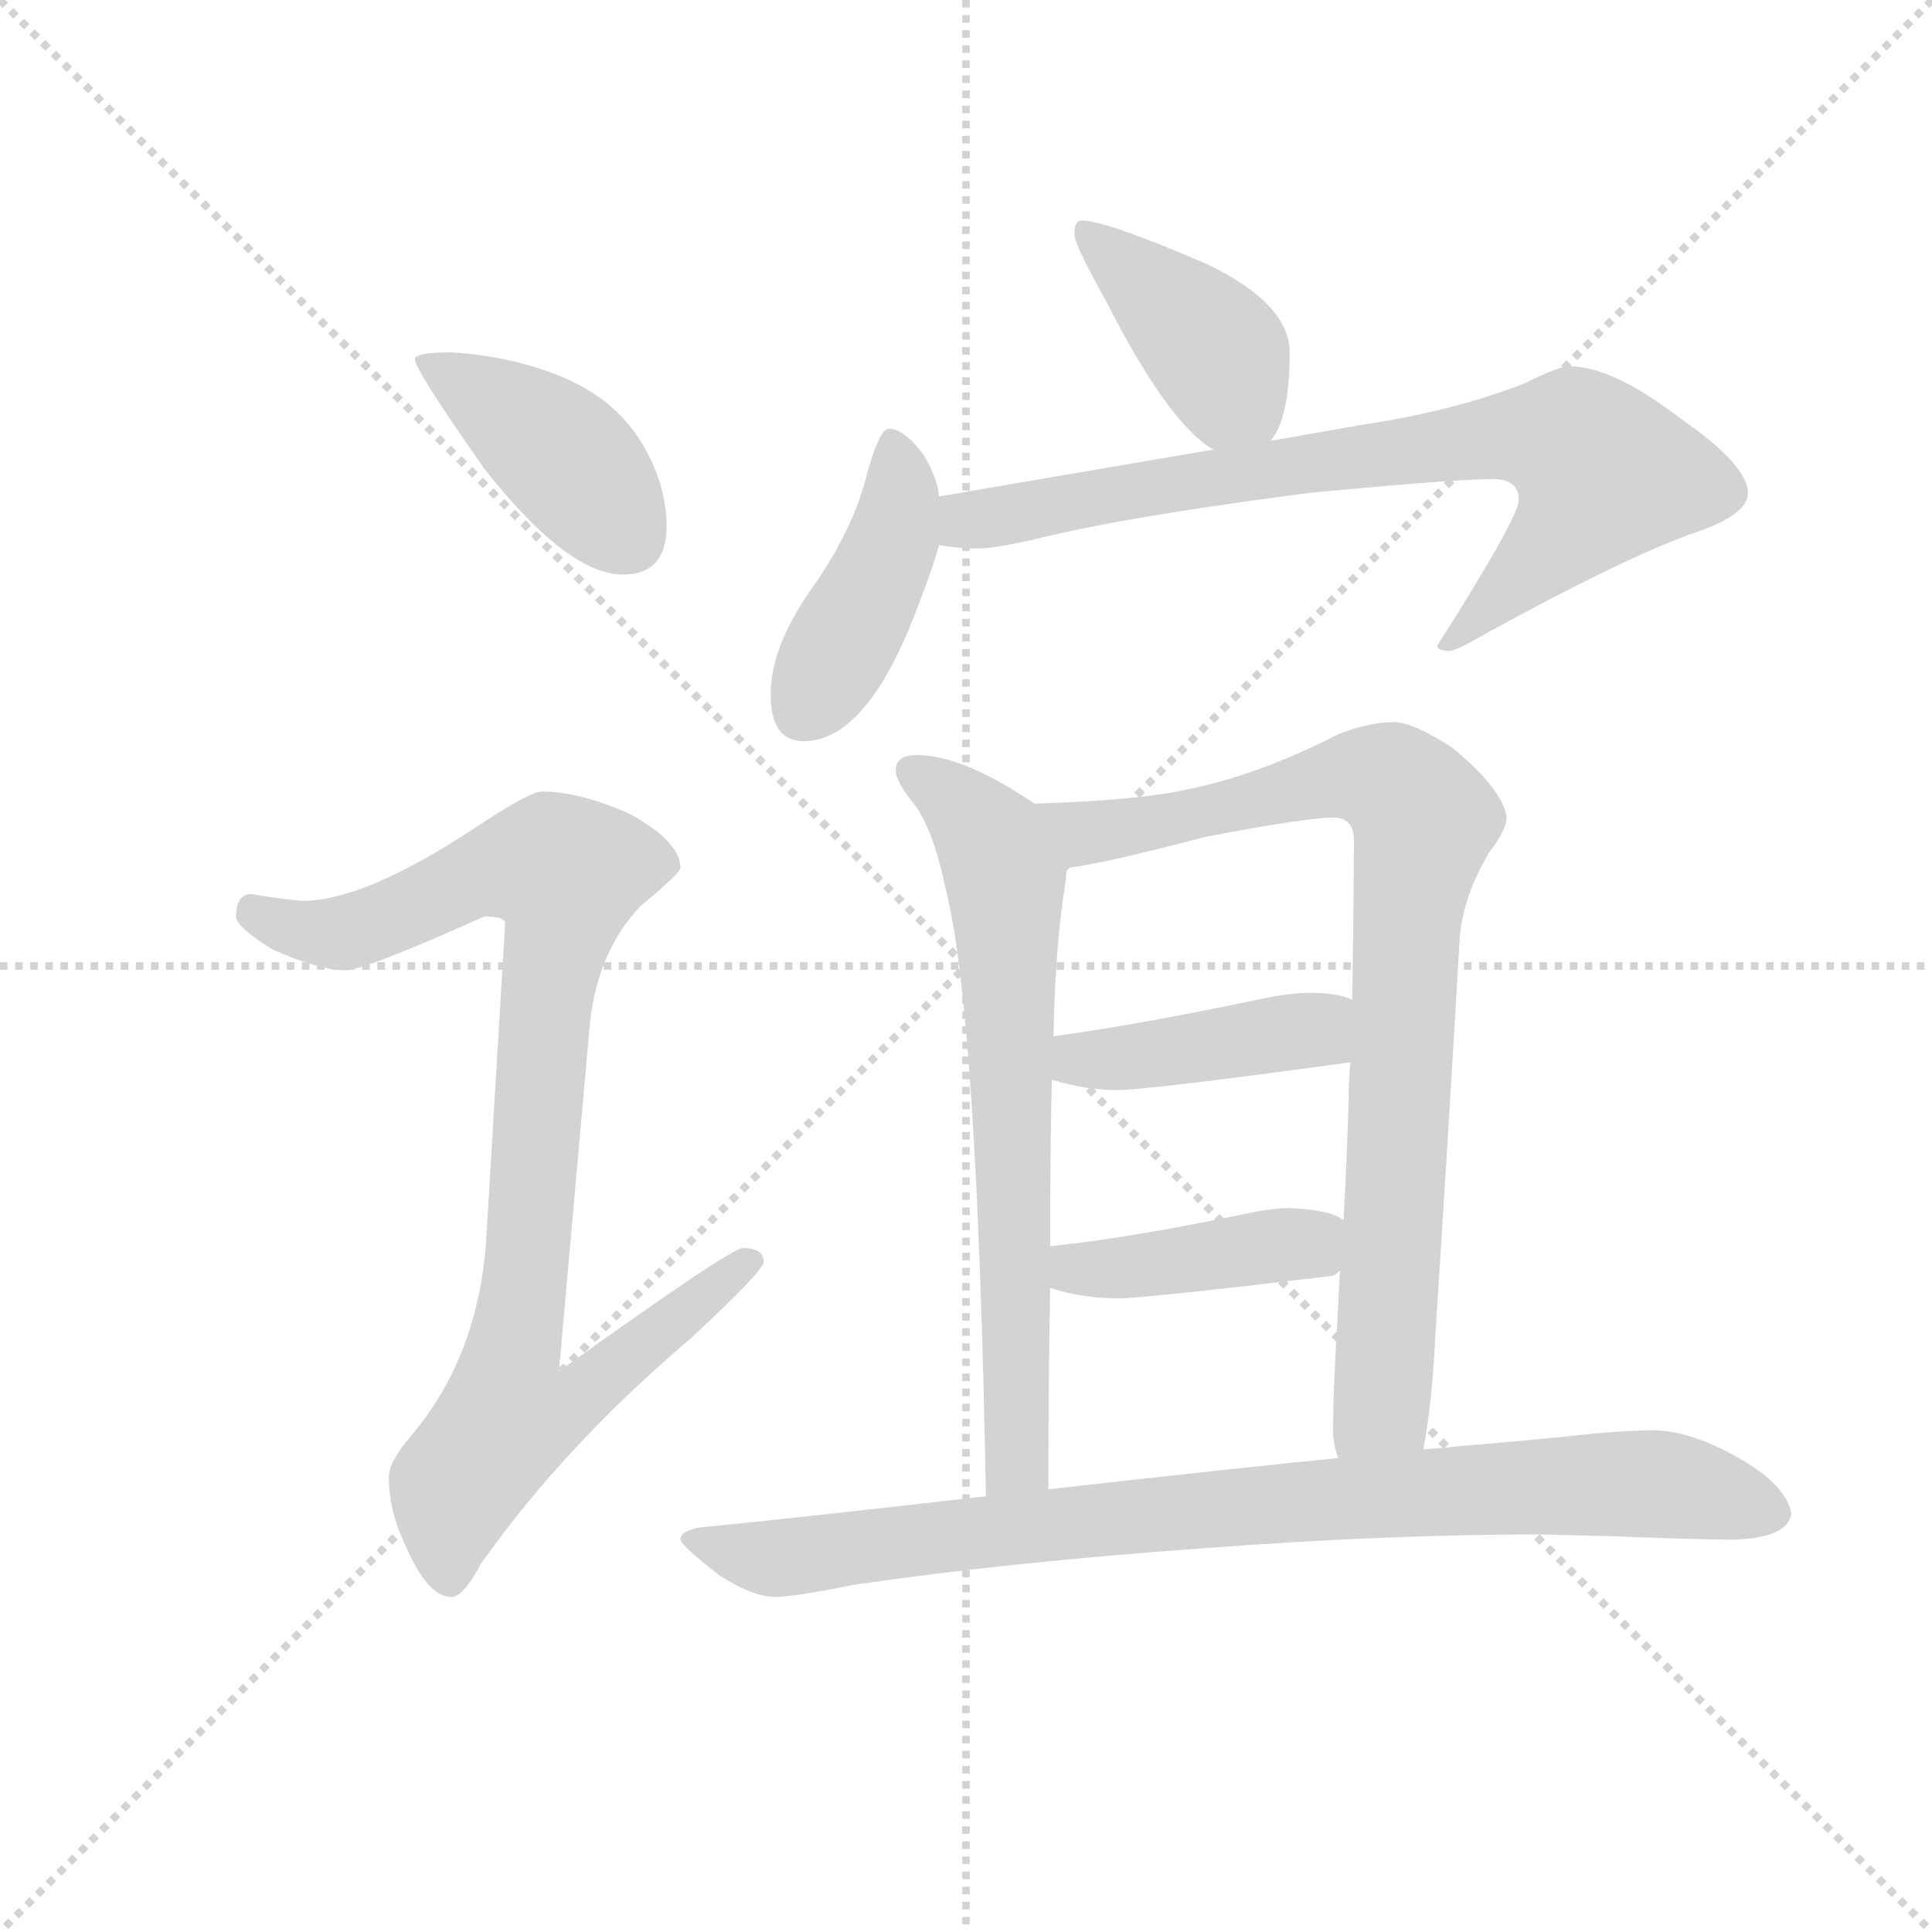 <svg version="1.1" viewBox="0 0 1024 1024" xmlns="http://www.w3.org/2000/svg">
  <g stroke="lightgray" stroke-dasharray="1,1" stroke-width="1" transform="scale(4, 4)">
    <line x1="0" y1="0" x2="256" y2="256"></line>
    <line x1="256" y1="0" x2="0" y2="256"></line>
    <line x1="128" y1="0" x2="128" y2="256"></line>
    <line x1="0" y1="128" x2="256" y2="128"></line>
  </g>
  <g transform="scale(0.92, -0.92) translate(60, -850)">
    <style type="text/css">
      
        @keyframes keyframes0 {
          from {
            stroke: blue;
            stroke-dashoffset: 413;
            stroke-width: 128;
          }
          57% {
            animation-timing-function: step-end;
            stroke: blue;
            stroke-dashoffset: 0;
            stroke-width: 128;
          }
          to {
            stroke: black;
            stroke-width: 1024;
          }
        }
        #make-me-a-hanzi-animation-0 {
          animation: keyframes0 0.586s both;
          animation-delay: 0s;
          animation-timing-function: linear;
        }
      
        @keyframes keyframes1 {
          from {
            stroke: blue;
            stroke-dashoffset: 937;
            stroke-width: 128;
          }
          75% {
            animation-timing-function: step-end;
            stroke: blue;
            stroke-dashoffset: 0;
            stroke-width: 128;
          }
          to {
            stroke: black;
            stroke-width: 1024;
          }
        }
        #make-me-a-hanzi-animation-1 {
          animation: keyframes1 1.013s both;
          animation-delay: 0.586s;
          animation-timing-function: linear;
        }
      
        @keyframes keyframes2 {
          from {
            stroke: blue;
            stroke-dashoffset: 406;
            stroke-width: 128;
          }
          57% {
            animation-timing-function: step-end;
            stroke: blue;
            stroke-dashoffset: 0;
            stroke-width: 128;
          }
          to {
            stroke: black;
            stroke-width: 1024;
          }
        }
        #make-me-a-hanzi-animation-2 {
          animation: keyframes2 0.58s both;
          animation-delay: 1.599s;
          animation-timing-function: linear;
        }
      
        @keyframes keyframes3 {
          from {
            stroke: blue;
            stroke-dashoffset: 426;
            stroke-width: 128;
          }
          58% {
            animation-timing-function: step-end;
            stroke: blue;
            stroke-dashoffset: 0;
            stroke-width: 128;
          }
          to {
            stroke: black;
            stroke-width: 1024;
          }
        }
        #make-me-a-hanzi-animation-3 {
          animation: keyframes3 0.597s both;
          animation-delay: 2.179s;
          animation-timing-function: linear;
        }
      
        @keyframes keyframes4 {
          from {
            stroke: blue;
            stroke-dashoffset: 776;
            stroke-width: 128;
          }
          72% {
            animation-timing-function: step-end;
            stroke: blue;
            stroke-dashoffset: 0;
            stroke-width: 128;
          }
          to {
            stroke: black;
            stroke-width: 1024;
          }
        }
        #make-me-a-hanzi-animation-4 {
          animation: keyframes4 0.882s both;
          animation-delay: 2.776s;
          animation-timing-function: linear;
        }
      
        @keyframes keyframes5 {
          from {
            stroke: blue;
            stroke-dashoffset: 689;
            stroke-width: 128;
          }
          69% {
            animation-timing-function: step-end;
            stroke: blue;
            stroke-dashoffset: 0;
            stroke-width: 128;
          }
          to {
            stroke: black;
            stroke-width: 1024;
          }
        }
        #make-me-a-hanzi-animation-5 {
          animation: keyframes5 0.811s both;
          animation-delay: 3.657s;
          animation-timing-function: linear;
        }
      
        @keyframes keyframes6 {
          from {
            stroke: blue;
            stroke-dashoffset: 857;
            stroke-width: 128;
          }
          74% {
            animation-timing-function: step-end;
            stroke: blue;
            stroke-dashoffset: 0;
            stroke-width: 128;
          }
          to {
            stroke: black;
            stroke-width: 1024;
          }
        }
        #make-me-a-hanzi-animation-6 {
          animation: keyframes6 0.947s both;
          animation-delay: 4.468s;
          animation-timing-function: linear;
        }
      
        @keyframes keyframes7 {
          from {
            stroke: blue;
            stroke-dashoffset: 421;
            stroke-width: 128;
          }
          58% {
            animation-timing-function: step-end;
            stroke: blue;
            stroke-dashoffset: 0;
            stroke-width: 128;
          }
          to {
            stroke: black;
            stroke-width: 1024;
          }
        }
        #make-me-a-hanzi-animation-7 {
          animation: keyframes7 0.593s both;
          animation-delay: 5.415s;
          animation-timing-function: linear;
        }
      
        @keyframes keyframes8 {
          from {
            stroke: blue;
            stroke-dashoffset: 414;
            stroke-width: 128;
          }
          57% {
            animation-timing-function: step-end;
            stroke: blue;
            stroke-dashoffset: 0;
            stroke-width: 128;
          }
          to {
            stroke: black;
            stroke-width: 1024;
          }
        }
        #make-me-a-hanzi-animation-8 {
          animation: keyframes8 0.587s both;
          animation-delay: 6.008s;
          animation-timing-function: linear;
        }
      
        @keyframes keyframes9 {
          from {
            stroke: blue;
            stroke-dashoffset: 881;
            stroke-width: 128;
          }
          74% {
            animation-timing-function: step-end;
            stroke: blue;
            stroke-dashoffset: 0;
            stroke-width: 128;
          }
          to {
            stroke: black;
            stroke-width: 1024;
          }
        }
        #make-me-a-hanzi-animation-9 {
          animation: keyframes9 0.967s both;
          animation-delay: 6.595s;
          animation-timing-function: linear;
        }
      
    </style>
    
      <path d="M 200 647 Q 179 647 179 643 Q 179 637 219 580 Q 267 519 299 519 Q 324 519 324 547 Q 324 568 313 589 Q 297 620 261 634 Q 233 645 200 647 Z" fill="lightgray"></path>
    
      <path d="M 252 394 Q 245 394 212 372 Q 151 332 116 331 Q 109 331 84 335 Q 76 334 76 322 Q 76 316 97 303 Q 124 291 139 291 Q 150 291 219 322 Q 231 322 231 318 L 220 134 Q 215 68 177 23 Q 164 8 164 -1 Q 164 -20 173 -39 Q 186 -70 200 -70 Q 207 -70 217 -51 Q 265 17 338 79 Q 380 118 380 123 Q 380 131 368 131 Q 361 131 262 60 L 280 262 Q 285 303 309 328 Q 332 347 332 350 Q 332 365 303 381 Q 274 394 252 394 Z" fill="lightgray"></path>
    
      <path d="M 563 723 Q 559 723 559 715 Q 559 709 577 677 Q 613 606 639 591 C 660 577 660 577 672 596 Q 683 609 683 647 Q 683 675 635 698 Q 577 723 563 723 Z" fill="lightgray"></path>
    
      <path d="M 481 564 Q 480 575 472 588 Q 461 603 452 603 Q 447 603 440 579 Q 432 545 407 510 Q 384 477 384 450 Q 384 423 403 423 Q 436 423 463 486 Q 476 518 481 536 L 481 564 Z" fill="lightgray"></path>
    
      <path d="M 639 591 L 481 564 C 451 559 451 539 481 536 Q 492 534 504 534 Q 512 534 535 539 Q 586 552 694 566 Q 778 574 800 574 Q 815 574 815 562 Q 815 552 768 478 Q 768 475 775 475 Q 779 475 796 485 Q 880 531 919 544 Q 947 554 947 566 Q 947 582 908 609 Q 869 639 844 639 Q 838 639 818 629 Q 777 613 723 605 L 672 596 L 639 591 Z" fill="lightgray"></path>
    
      <path d="M 536 387 Q 530 391 522 396 Q 490 415 468 415 Q 456 415 456 406 Q 456 401 464 390 Q 477 376 485 337 Q 503 266 508 -12 C 509 -42 544 -38 544 -8 Q 544 56 545 108 L 545 132 Q 545 190 546 228 L 547 253 L 547 256 Q 548 306 554 343 Q 554 346 555 350 C 558 373 558 373 536 387 Z" fill="lightgray"></path>
    
      <path d="M 743 434 Q 729 434 711 427 Q 664 403 623 395 Q 596 389 536 387 C 506 386 525 345 555 350 Q 574 352 635 368 Q 693 379 708 379 Q 720 379 720 366 Q 720 335 719 274 L 718 238 Q 717 228 717 217 Q 716 183 714 147 L 712 118 Q 711 99 710 81 Q 708 46 708 26 Q 708 18 711 10 C 716 -20 755 -15 760 15 Q 765 41 767 82 Q 774 190 781 310 Q 783 334 798 359 Q 808 372 808 379 Q 806 395 777 419 Q 754 434 743 434 Z" fill="lightgray"></path>
    
      <path d="M 719 274 Q 711 278 695 278 Q 684 278 669 275 Q 598 260 547 253 C 517 249 517 236 546 228 Q 565 222 584 222 Q 601 222 718 238 C 748 242 747 264 719 274 Z" fill="lightgray"></path>
    
      <path d="M 714 147 Q 707 153 683 154 Q 673 154 659 151 Q 592 137 545 132 C 515 129 516 116 545 108 Q 564 102 584 102 Q 599 102 708 115 Q 710 116 712 118 C 737 134 737 134 714 147 Z" fill="lightgray"></path>
    
      <path d="M 508 -12 Q 404 -24 343 -30 Q 332 -32 332 -37 Q 333 -41 355 -58 Q 374 -70 387 -70 Q 397 -70 432 -63 Q 521 -50 633 -42 Q 739 -34 827 -34 L 868 -35 Q 918 -37 939 -37 Q 970 -36 972 -22 Q 969 -5 940 11 Q 913 26 892 26 Q 879 26 857 24 Q 820 20 782 17 Q 774 16 760 15 L 711 10 Q 650 4 544 -8 L 508 -12 Z" fill="lightgray"></path>
    
    
      <clipPath id="make-me-a-hanzi-clip-0">
        <path d="M 200 647 Q 179 647 179 643 Q 179 637 219 580 Q 267 519 299 519 Q 324 519 324 547 Q 324 568 313 589 Q 297 620 261 634 Q 233 645 200 647 Z"></path>
      </clipPath>
      <path clip-path="url(#make-me-a-hanzi-clip-0)" d="M 183 642 L 260 591 L 301 541" fill="none" id="make-me-a-hanzi-animation-0" stroke-dasharray="285 570" stroke-linecap="round"></path>
    
      <clipPath id="make-me-a-hanzi-clip-1">
        <path d="M 252 394 Q 245 394 212 372 Q 151 332 116 331 Q 109 331 84 335 Q 76 334 76 322 Q 76 316 97 303 Q 124 291 139 291 Q 150 291 219 322 Q 231 322 231 318 L 220 134 Q 215 68 177 23 Q 164 8 164 -1 Q 164 -20 173 -39 Q 186 -70 200 -70 Q 207 -70 217 -51 Q 265 17 338 79 Q 380 118 380 123 Q 380 131 368 131 Q 361 131 262 60 L 280 262 Q 285 303 309 328 Q 332 347 332 350 Q 332 365 303 381 Q 274 394 252 394 Z"></path>
      </clipPath>
      <path clip-path="url(#make-me-a-hanzi-clip-1)" d="M 87 324 L 112 314 L 142 313 L 216 347 L 266 347 L 235 70 L 275 67 L 283 56 L 260 36 L 232 33 L 211 6 L 199 -21 L 199 -59" fill="none" id="make-me-a-hanzi-animation-1" stroke-dasharray="809 1618" stroke-linecap="round"></path>
    
      <clipPath id="make-me-a-hanzi-clip-2">
        <path d="M 563 723 Q 559 723 559 715 Q 559 709 577 677 Q 613 606 639 591 C 660 577 660 577 672 596 Q 683 609 683 647 Q 683 675 635 698 Q 577 723 563 723 Z"></path>
      </clipPath>
      <path clip-path="url(#make-me-a-hanzi-clip-2)" d="M 566 717 L 636 652 L 665 606" fill="none" id="make-me-a-hanzi-animation-2" stroke-dasharray="278 556" stroke-linecap="round"></path>
    
      <clipPath id="make-me-a-hanzi-clip-3">
        <path d="M 481 564 Q 480 575 472 588 Q 461 603 452 603 Q 447 603 440 579 Q 432 545 407 510 Q 384 477 384 450 Q 384 423 403 423 Q 436 423 463 486 Q 476 518 481 536 L 481 564 Z"></path>
      </clipPath>
      <path clip-path="url(#make-me-a-hanzi-clip-3)" d="M 454 595 L 459 574 L 456 543 L 402 439" fill="none" id="make-me-a-hanzi-animation-3" stroke-dasharray="298 596" stroke-linecap="round"></path>
    
      <clipPath id="make-me-a-hanzi-clip-4">
        <path d="M 639 591 L 481 564 C 451 559 451 539 481 536 Q 492 534 504 534 Q 512 534 535 539 Q 586 552 694 566 Q 778 574 800 574 Q 815 574 815 562 Q 815 552 768 478 Q 768 475 775 475 Q 779 475 796 485 Q 880 531 919 544 Q 947 554 947 566 Q 947 582 908 609 Q 869 639 844 639 Q 838 639 818 629 Q 777 613 723 605 L 672 596 L 639 591 Z"></path>
      </clipPath>
      <path clip-path="url(#make-me-a-hanzi-clip-4)" d="M 488 543 L 499 550 L 634 575 L 808 599 L 848 595 L 864 577 L 853 556 L 785 488 L 775 486" fill="none" id="make-me-a-hanzi-animation-4" stroke-dasharray="648 1296" stroke-linecap="round"></path>
    
      <clipPath id="make-me-a-hanzi-clip-5">
        <path d="M 536 387 Q 530 391 522 396 Q 490 415 468 415 Q 456 415 456 406 Q 456 401 464 390 Q 477 376 485 337 Q 503 266 508 -12 C 509 -42 544 -38 544 -8 Q 544 56 545 108 L 545 132 Q 545 190 546 228 L 547 253 L 547 256 Q 548 306 554 343 Q 554 346 555 350 C 558 373 558 373 536 387 Z"></path>
      </clipPath>
      <path clip-path="url(#make-me-a-hanzi-clip-5)" d="M 466 405 L 502 377 L 519 341 L 524 25 L 525 8 L 537 0" fill="none" id="make-me-a-hanzi-animation-5" stroke-dasharray="561 1122" stroke-linecap="round"></path>
    
      <clipPath id="make-me-a-hanzi-clip-6">
        <path d="M 743 434 Q 729 434 711 427 Q 664 403 623 395 Q 596 389 536 387 C 506 386 525 345 555 350 Q 574 352 635 368 Q 693 379 708 379 Q 720 379 720 366 Q 720 335 719 274 L 718 238 Q 717 228 717 217 Q 716 183 714 147 L 712 118 Q 711 99 710 81 Q 708 46 708 26 Q 708 18 711 10 C 716 -20 755 -15 760 15 Q 765 41 767 82 Q 774 190 781 310 Q 783 334 798 359 Q 808 372 808 379 Q 806 395 777 419 Q 754 434 743 434 Z"></path>
      </clipPath>
      <path clip-path="url(#make-me-a-hanzi-clip-6)" d="M 546 384 L 556 374 L 575 371 L 726 403 L 743 398 L 760 378 L 750 319 L 737 48 L 717 16" fill="none" id="make-me-a-hanzi-animation-6" stroke-dasharray="729 1458" stroke-linecap="round"></path>
    
      <clipPath id="make-me-a-hanzi-clip-7">
        <path d="M 719 274 Q 711 278 695 278 Q 684 278 669 275 Q 598 260 547 253 C 517 249 517 236 546 228 Q 565 222 584 222 Q 601 222 718 238 C 748 242 747 264 719 274 Z"></path>
      </clipPath>
      <path clip-path="url(#make-me-a-hanzi-clip-7)" d="M 554 234 L 562 240 L 697 256 L 712 268" fill="none" id="make-me-a-hanzi-animation-7" stroke-dasharray="293 586" stroke-linecap="round"></path>
    
      <clipPath id="make-me-a-hanzi-clip-8">
        <path d="M 714 147 Q 707 153 683 154 Q 673 154 659 151 Q 592 137 545 132 C 515 129 516 116 545 108 Q 564 102 584 102 Q 599 102 708 115 Q 710 116 712 118 C 737 134 737 134 714 147 Z"></path>
      </clipPath>
      <path clip-path="url(#make-me-a-hanzi-clip-8)" d="M 552 126 L 559 119 L 614 122 L 691 133 L 705 140" fill="none" id="make-me-a-hanzi-animation-8" stroke-dasharray="286 572" stroke-linecap="round"></path>
    
      <clipPath id="make-me-a-hanzi-clip-9">
        <path d="M 508 -12 Q 404 -24 343 -30 Q 332 -32 332 -37 Q 333 -41 355 -58 Q 374 -70 387 -70 Q 397 -70 432 -63 Q 521 -50 633 -42 Q 739 -34 827 -34 L 868 -35 Q 918 -37 939 -37 Q 970 -36 972 -22 Q 969 -5 940 11 Q 913 26 892 26 Q 879 26 857 24 Q 820 20 782 17 Q 774 16 760 15 L 711 10 Q 650 4 544 -8 L 508 -12 Z"></path>
      </clipPath>
      <path clip-path="url(#make-me-a-hanzi-clip-9)" d="M 340 -37 L 385 -48 L 683 -15 L 853 -5 L 910 -7 L 960 -20" fill="none" id="make-me-a-hanzi-animation-9" stroke-dasharray="753 1506" stroke-linecap="round"></path>
    
  </g>
</svg>